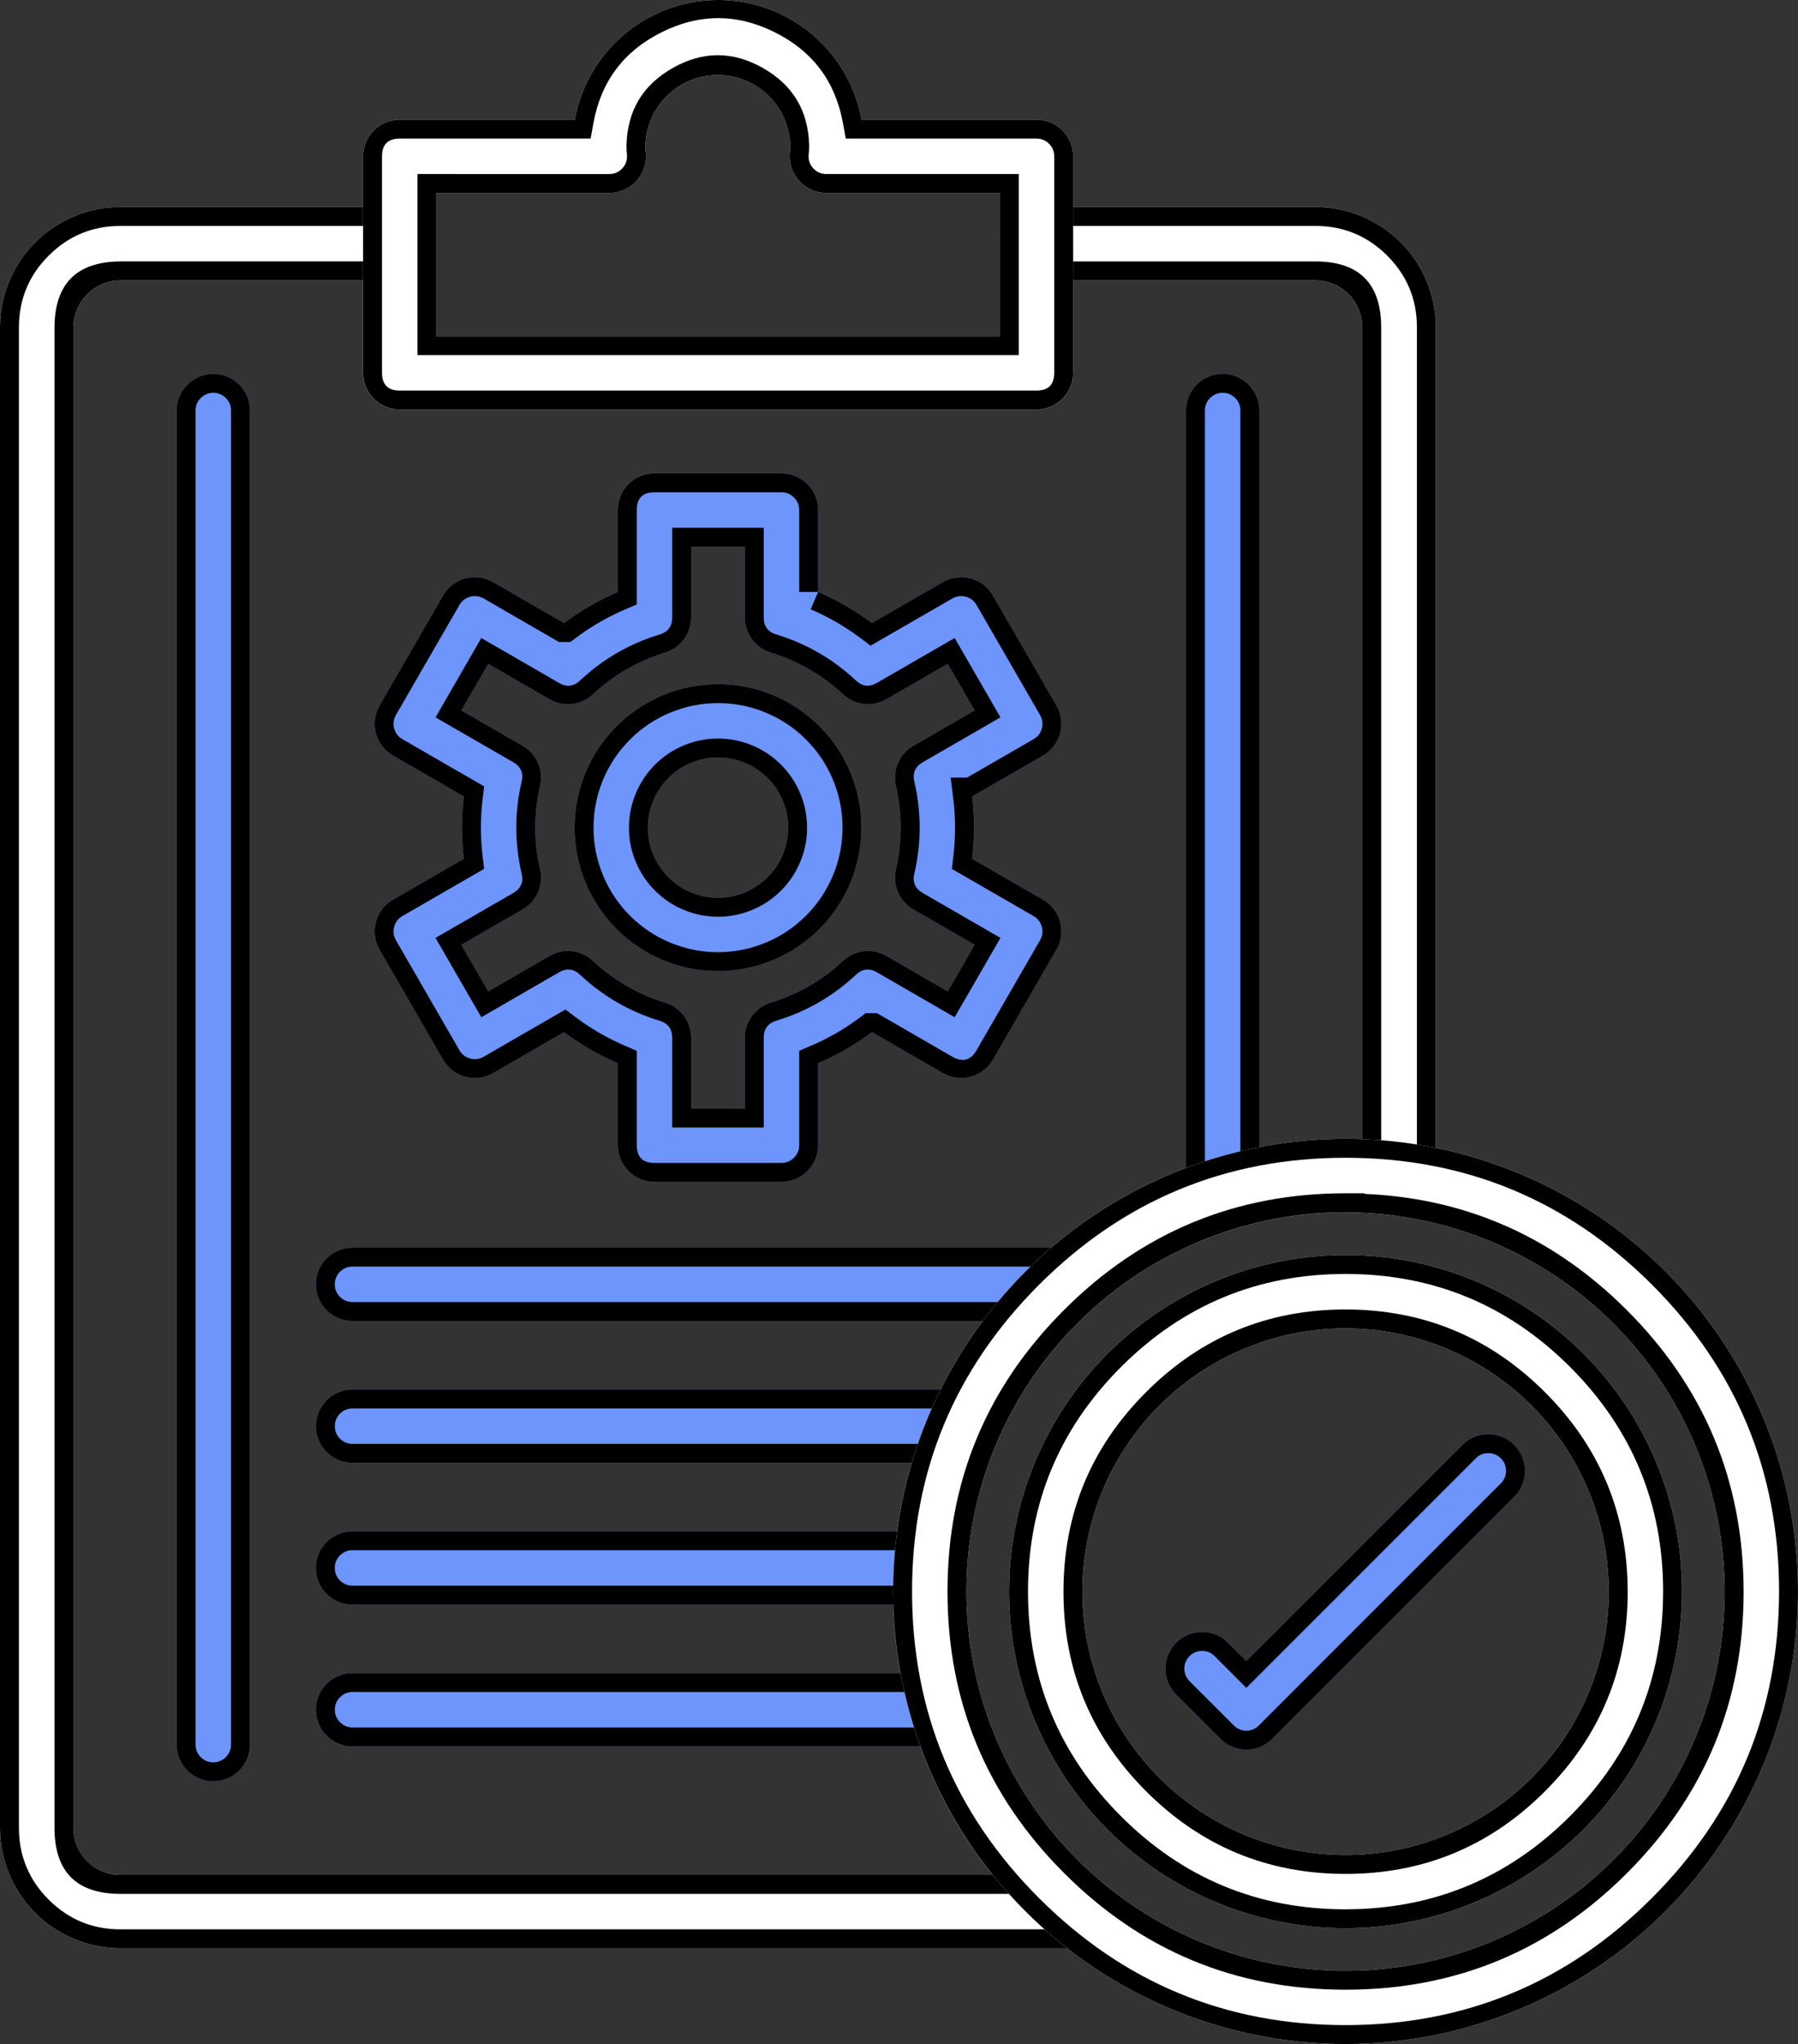 <svg width="95" height="107.961" viewBox="0 0 95 107.961" fill="none" xmlns="http://www.w3.org/2000/svg" xmlns:xlink="http://www.w3.org/1999/xlink">
	<rect x="0" y="0" width="95" height="107.961" fill="#333333" stroke="none"/>
	<desc>
			Created with Pixso.
	</desc>
	<defs/>
	<path id="Vector" d="M57.057 102.902L6.354 102.902C4.67 102.899 3.055 102.229 1.863 101.038C0.672 99.847 0.002 98.232 0 96.548L0 17.287C0.002 15.602 0.672 13.988 1.863 12.797C3.055 11.605 4.67 10.935 6.354 10.934L21.119 10.934C21.633 10.934 22.125 11.138 22.488 11.501C22.852 11.863 23.055 12.356 23.055 12.87L23.055 17.754L52.828 17.754L52.828 12.87C52.828 11.801 53.695 10.934 54.764 10.934L69.512 10.934C71.197 10.935 72.812 11.605 74.004 12.797C75.195 13.987 75.865 15.602 75.865 17.287L75.865 62.279C75.865 62.835 75.627 63.363 75.211 63.73C74.793 64.098 74.24 64.268 73.688 64.199C72.83 64.089 71.965 64.034 71.1 64.034C65.57 64.028 60.283 66.311 56.492 70.339C52.703 74.367 50.746 79.783 51.088 85.304C51.43 90.823 54.039 95.957 58.295 99.487C58.924 100.009 59.156 100.868 58.879 101.635C58.602 102.401 57.873 102.913 57.057 102.913L57.057 102.902ZM6.354 14.807C4.99 14.819 3.889 15.924 3.879 17.288L3.879 96.549C3.881 97.915 4.986 99.024 6.354 99.029L52.441 99.029C48.662 94.32 46.807 88.356 47.246 82.333C47.685 76.311 50.387 70.679 54.807 66.566C59.228 62.454 65.041 60.166 71.078 60.163C71.379 60.163 71.678 60.163 71.977 60.18L71.977 17.289C71.975 15.92 70.865 14.81 69.496 14.808L56.701 14.808L56.701 19.692C56.701 20.205 56.496 20.698 56.133 21.061C55.772 21.425 55.277 21.628 54.764 21.628L21.119 21.628C20.051 21.628 19.184 20.762 19.184 19.692L19.184 14.808L6.354 14.807Z" fill="#FFFFFF" fill-opacity="1" fill-rule="nonzero"/>
	<path id="Vector" d="M23.055 16.754L23.055 12.87C23.055 12.356 22.852 11.863 22.488 11.501C22.125 11.138 21.633 10.934 21.119 10.934L6.354 10.934C4.67 10.935 3.055 11.605 1.863 12.797C0.672 13.988 0.002 15.602 0 17.287L0 96.548C0.002 98.232 0.672 99.847 1.863 101.038C3.055 102.229 4.67 102.899 6.354 102.902L57.057 102.902L57.057 102.913L57.057 102.913C57.422 102.912 57.768 102.811 58.065 102.63C58.434 102.405 58.725 102.06 58.879 101.635C59.156 100.868 58.924 100.009 58.295 99.487C54.039 95.957 51.43 90.823 51.088 85.304C50.746 79.783 52.703 74.367 56.492 70.339C60.283 66.311 65.57 64.028 71.1 64.034C71.965 64.034 72.83 64.089 73.688 64.199C74.24 64.268 74.793 64.098 75.211 63.73C75.627 63.363 75.865 62.835 75.865 62.279L75.865 17.287C75.865 15.602 75.195 13.987 74.004 12.797C72.812 11.605 71.197 10.935 69.512 10.934L54.764 10.934C53.695 10.934 52.828 11.801 52.828 12.87L52.828 17.754L23.055 17.754L23.055 16.754ZM57.223 101.902Q57.443 101.872 57.605 101.758Q57.826 101.604 57.938 101.295Q58.051 100.984 57.978 100.724Q57.908 100.466 57.658 100.258Q54.152 97.352 52.262 93.626Q50.371 89.904 50.09 85.365Q49.809 80.822 51.228 76.894Q52.647 72.967 55.764 69.654Q58.883 66.34 62.717 64.685Q66.551 63.029 71.102 63.034Q72.473 63.035 73.812 63.207Q74.023 63.233 74.211 63.175Q74.393 63.118 74.549 62.98Q74.709 62.839 74.789 62.66Q74.865 62.487 74.865 62.279L74.865 17.288Q74.865 16.18 74.473 15.234Q74.08 14.288 73.297 13.504Q72.51 12.719 71.562 12.326Q70.619 11.935 69.512 11.934L54.764 11.934Q54.57 11.934 54.404 12.002Q54.24 12.07 54.102 12.208Q53.965 12.346 53.897 12.511Q53.828 12.677 53.828 12.87L53.828 18.754L22.055 18.754L22.055 12.87Q22.055 12.676 21.986 12.51Q21.918 12.345 21.781 12.208Q21.645 12.071 21.479 12.003Q21.314 11.934 21.119 11.934L6.355 11.934Q5.246 11.935 4.301 12.327Q3.354 12.72 2.57 13.504Q1.785 14.289 1.393 15.237Q1.002 16.182 1 17.287L1 96.547Q1.002 97.655 1.395 98.602Q1.787 99.548 2.57 100.331Q3.355 101.114 4.301 101.508Q5.246 101.9 6.354 101.902L57.223 101.902ZM3.754 14.695Q2.891 15.563 2.879 17.281L2.879 17.288L2.879 96.549Q2.883 98.283 3.75 99.154Q4.617 100.023 6.35 100.029L54.525 100.029L53.221 98.404Q50.404 94.893 49.16 90.893Q47.916 86.894 48.244 82.406Q48.57 77.914 50.385 74.135Q52.195 70.361 55.488 67.298Q58.783 64.233 62.68 62.7Q66.578 61.165 71.08 61.163Q71.648 61.163 71.92 61.179L72.977 61.239L72.977 17.289Q72.975 15.55 72.103 14.68Q71.234 13.81 69.498 13.808L55.701 13.808L55.701 19.692Q55.701 19.887 55.633 20.053Q55.562 20.218 55.426 20.355Q55.289 20.491 55.125 20.56Q54.959 20.628 54.764 20.628L21.119 20.628Q20.65 20.628 20.416 20.395Q20.184 20.16 20.184 19.692L20.184 13.808L6.354 13.807Q4.623 13.822 3.754 14.695ZM6.354 14.807C4.99 14.819 3.889 15.924 3.879 17.288L3.879 96.549C3.881 97.915 4.986 99.024 6.354 99.029L52.441 99.029C52.178 98.702 51.926 98.369 51.682 98.029C48.416 93.49 46.838 87.936 47.246 82.333C47.685 76.311 50.387 70.679 54.807 66.566C59.203 62.477 64.977 60.192 70.977 60.163C71.012 60.163 71.045 60.163 71.078 60.163C71.379 60.163 71.678 60.163 71.977 60.18L71.977 17.289C71.975 15.92 70.865 14.81 69.496 14.808L56.701 14.808L56.701 15.808L56.701 19.692C56.701 20.205 56.496 20.698 56.133 21.061C55.772 21.425 55.277 21.628 54.764 21.628L21.119 21.628C20.051 21.628 19.184 20.762 19.184 19.692L19.184 14.808L6.354 14.807Z" fill="#000000" fill-opacity="1" fill-rule="evenodd"/>
	<path id="Vector" d="M54.766 21.627L21.119 21.627C20.051 21.627 19.184 20.761 19.184 19.69L19.184 8.257C19.184 7.188 20.051 6.32 21.119 6.32L30.371 6.32C30.805 3.937 32.336 1.896 34.504 0.812C36.672 -0.271 39.223 -0.271 41.389 0.812C43.557 1.896 45.088 3.937 45.522 6.32L54.766 6.32C55.279 6.32 55.772 6.524 56.135 6.887C56.498 7.25 56.701 7.743 56.701 8.257L56.701 19.69C56.701 20.761 55.834 21.627 54.766 21.627L54.766 21.627ZM23.057 17.755L52.828 17.755L52.828 10.192L43.67 10.192C43.121 10.195 42.598 9.966 42.228 9.561C41.859 9.155 41.68 8.613 41.732 8.068C41.746 7.944 41.752 7.826 41.752 7.692C41.719 6.349 40.982 5.121 39.812 4.459C38.643 3.797 37.211 3.797 36.041 4.459C34.871 5.121 34.135 6.349 34.102 7.692C34.102 7.819 34.102 7.935 34.119 8.068L34.121 8.068C34.174 8.613 33.994 9.155 33.625 9.561C33.256 9.966 32.732 10.195 32.184 10.192L23.057 10.192L23.057 17.755Z" fill="#FFFFFF" fill-opacity="1" fill-rule="nonzero"/>
	<path id="Vector" d="M30.371 6.32L21.119 6.32C20.051 6.32 19.184 7.188 19.184 8.257L19.184 19.69C19.184 20.761 20.051 21.627 21.119 21.627L54.766 21.627C55.834 21.627 56.701 20.761 56.701 19.69L56.701 8.257C56.701 7.743 56.498 7.25 56.135 6.887C55.772 6.524 55.279 6.32 54.766 6.32L45.522 6.32C45.088 3.937 43.557 1.896 41.389 0.812C39.223 -0.271 36.672 -0.271 34.504 0.812C32.336 1.896 30.805 3.937 30.371 6.32ZM54.766 20.627L21.119 20.627Q20.652 20.627 20.418 20.394Q20.184 20.159 20.184 19.69L20.184 8.257Q20.184 7.788 20.418 7.554Q20.652 7.32 21.119 7.32L31.207 7.32L31.355 6.499Q31.654 4.855 32.551 3.658Q33.451 2.457 34.951 1.707Q36.449 0.958 37.945 0.958Q39.443 0.958 40.941 1.707Q42.441 2.457 43.342 3.657Q44.238 4.854 44.537 6.499L44.688 7.32L54.766 7.32Q54.961 7.32 55.125 7.389Q55.291 7.457 55.428 7.594Q55.565 7.731 55.633 7.896Q55.701 8.062 55.701 8.257L55.701 19.69Q55.701 20.159 55.469 20.394Q55.234 20.627 54.766 20.627L54.766 20.627ZM22.057 18.755L53.828 18.755L53.828 9.192L43.67 9.192Q43.451 9.194 43.272 9.112Q43.103 9.036 42.967 8.887Q42.828 8.734 42.768 8.556Q42.707 8.374 42.728 8.166Q42.752 7.923 42.752 7.692L42.752 7.681L42.752 7.668Q42.717 6.301 42.105 5.281Q41.494 4.262 40.305 3.589Q39.115 2.915 37.926 2.915Q36.738 2.916 35.549 3.589Q34.363 4.26 33.75 5.276Q33.137 6.298 33.102 7.667L33.102 7.68L33.102 7.692Q33.102 7.996 33.127 8.196Q33.141 8.383 33.088 8.547Q33.027 8.73 32.885 8.888Q32.744 9.041 32.57 9.117Q32.397 9.194 32.19 9.193L22.057 9.192L22.057 18.755ZM34.121 8.446C34.133 8.321 34.133 8.194 34.121 8.068L34.119 8.068C34.102 7.935 34.102 7.819 34.102 7.692C34.103 7.594 34.109 7.495 34.119 7.397C34.131 7.286 34.147 7.177 34.168 7.068C34.377 5.976 35.055 5.017 36.041 4.459C37.211 3.797 38.643 3.797 39.812 4.459C40.982 5.121 41.719 6.349 41.752 7.692C41.752 7.826 41.746 7.944 41.732 8.068C41.68 8.613 41.859 9.155 42.228 9.561C42.598 9.966 43.121 10.195 43.67 10.192L52.828 10.192L52.828 17.755L23.057 17.755L23.057 17.748L23.057 11.192L23.057 10.192L32.184 10.192C32.732 10.195 33.256 9.966 33.625 9.561C33.76 9.413 33.869 9.246 33.951 9.068C34.041 8.872 34.1 8.662 34.121 8.446Z" fill="#000000" fill-opacity="1" fill-rule="evenodd"/>
	<path id="Vector" d="M11.27 94.082C10.201 94.082 9.334 93.215 9.334 92.145L9.334 21.685C9.334 20.614 10.201 19.748 11.27 19.748C12.34 19.748 13.207 20.614 13.207 21.685L13.207 92.145C13.207 92.659 13.002 93.151 12.641 93.516C12.277 93.878 11.783 94.082 11.27 94.082Z" fill="#6D95FC" fill-opacity="1" fill-rule="nonzero"/>
	<path id="Vector" d="M9.334 92.145C9.334 93.215 10.201 94.082 11.27 94.082C11.783 94.082 12.277 93.878 12.641 93.516C13.002 93.151 13.207 92.659 13.207 92.145L13.207 21.685C13.207 20.614 12.34 19.748 11.27 19.748C10.201 19.748 9.334 20.614 9.334 21.685L9.334 92.145ZM10.402 92.505Q10.334 92.34 10.334 92.145L10.334 21.685Q10.334 21.489 10.402 21.323Q10.471 21.158 10.607 21.023Q10.744 20.886 10.91 20.817Q11.076 20.748 11.27 20.748Q11.465 20.748 11.631 20.817Q11.797 20.886 11.934 21.023Q12.068 21.158 12.139 21.323Q12.207 21.489 12.207 21.685L12.207 92.145Q12.207 92.238 12.19 92.327Q12.172 92.417 12.135 92.504Q12.102 92.585 12.055 92.657Q12.002 92.738 11.932 92.809Q11.873 92.868 11.807 92.915Q11.723 92.972 11.629 93.011Q11.543 93.047 11.451 93.064Q11.363 93.082 11.27 93.082Q11.076 93.082 10.912 93.014Q10.746 92.945 10.607 92.808Q10.471 92.671 10.402 92.505Z" fill="#000000" fill-opacity="1" fill-rule="evenodd"/>
	<path id="Vector" d="M64.6 65.01C63.531 65.01 62.664 64.143 62.664 63.073L62.664 21.683C62.664 20.613 63.531 19.746 64.6 19.746C65.67 19.746 66.537 20.613 66.537 21.683L66.537 63.073C66.537 63.587 66.332 64.079 65.971 64.442C65.607 64.806 65.113 65.01 64.6 65.01Z" fill="#6D95FC" fill-opacity="1" fill-rule="nonzero"/>
	<path id="Vector" d="M64.6 65.01C63.531 65.01 62.664 64.143 62.664 63.073L62.664 21.683C62.664 20.613 63.531 19.746 64.6 19.746C65.67 19.746 66.537 20.613 66.537 21.683L66.537 63.073C66.537 63.587 66.332 64.079 65.971 64.442C65.607 64.806 65.113 65.01 64.6 65.01ZM63.732 63.433Q63.664 63.267 63.664 63.073L63.664 21.683Q63.664 21.489 63.732 21.323Q63.801 21.158 63.938 21.02Q64.076 20.883 64.242 20.814Q64.406 20.746 64.6 20.746Q64.795 20.746 64.959 20.814Q65.125 20.883 65.262 21.02Q65.4 21.158 65.469 21.323Q65.537 21.489 65.537 21.683L65.537 63.073Q65.537 63.166 65.519 63.255Q65.502 63.345 65.465 63.432Q65.43 63.52 65.377 63.596Q65.328 63.671 65.264 63.735Q65.197 63.801 65.123 63.851Q65.047 63.902 64.959 63.938Q64.873 63.975 64.781 63.992Q64.693 64.01 64.6 64.01Q64.406 64.01 64.242 63.941Q64.076 63.873 63.938 63.735Q63.801 63.598 63.732 63.433Z" fill="#000000" fill-opacity="1" fill-rule="evenodd"/>
	<path id="Vector" d="M56.293 69.77L18.625 69.77C17.557 69.77 16.689 68.904 16.689 67.834C16.689 66.765 17.557 65.897 18.625 65.897L56.293 65.897C57.361 65.897 58.228 66.765 58.228 67.834C58.228 68.904 57.361 69.77 56.293 69.77Z" fill="#6D95FC" fill-opacity="1" fill-rule="nonzero"/>
	<path id="Vector" d="M18.625 69.77L56.293 69.77C57.361 69.77 58.228 68.904 58.228 67.834C58.228 66.765 57.361 65.897 56.293 65.897L18.625 65.897C17.557 65.897 16.689 66.765 16.689 67.834C16.689 68.904 17.557 69.77 18.625 69.77ZM56.293 68.77L18.625 68.77Q18.432 68.77 18.266 68.701Q18.1 68.633 17.963 68.496Q17.826 68.359 17.758 68.195Q17.689 68.029 17.689 67.834Q17.689 67.641 17.758 67.475Q17.826 67.31 17.963 67.172Q18.102 67.034 18.268 66.966Q18.432 66.897 18.625 66.897L56.293 66.897Q56.486 66.897 56.65 66.966Q56.816 67.034 56.955 67.172Q57.092 67.31 57.16 67.475Q57.228 67.641 57.228 67.834Q57.228 68.028 57.16 68.195Q57.09 68.359 56.955 68.496Q56.818 68.633 56.652 68.701Q56.486 68.77 56.293 68.77Z" fill="#000000" fill-opacity="1" fill-rule="evenodd"/>
	<path id="Vector" d="M50.938 77.262L18.627 77.262C17.559 77.262 16.691 76.394 16.691 75.325C16.691 74.255 17.559 73.389 18.627 73.389L50.938 73.389C52.008 73.389 52.875 74.255 52.875 75.325C52.875 76.394 52.008 77.262 50.938 77.262Z" fill="#6D95FC" fill-opacity="1" fill-rule="nonzero"/>
	<path id="Vector" d="M18.627 77.262L50.938 77.262C52.008 77.262 52.875 76.394 52.875 75.325C52.875 74.255 52.008 73.389 50.938 73.389L18.627 73.389C17.559 73.389 16.691 74.255 16.691 75.325C16.691 76.394 17.559 77.262 18.627 77.262ZM50.938 76.262L18.627 76.262Q18.434 76.262 18.27 76.193Q18.104 76.125 17.965 75.987Q17.828 75.85 17.76 75.685Q17.691 75.519 17.691 75.325Q17.691 75.13 17.76 74.964Q17.828 74.799 17.965 74.663Q18.102 74.526 18.268 74.458Q18.434 74.389 18.627 74.389L50.938 74.389Q51.133 74.389 51.299 74.458Q51.465 74.526 51.602 74.663Q51.736 74.799 51.807 74.964Q51.875 75.13 51.875 75.325Q51.875 75.519 51.807 75.685Q51.738 75.85 51.6 75.987Q51.463 76.125 51.297 76.193Q51.133 76.262 50.938 76.262Z" fill="#000000" fill-opacity="1" fill-rule="evenodd"/>
	<path id="Vector" d="M49.164 84.751L18.625 84.751C17.557 84.751 16.689 83.884 16.689 82.814C16.689 81.745 17.557 80.878 18.625 80.878L49.164 80.878C50.232 80.878 51.1 81.745 51.1 82.814C51.1 83.884 50.232 84.751 49.164 84.751Z" fill="#6D95FC" fill-opacity="1" fill-rule="nonzero"/>
	<path id="Vector" d="M18.625 84.751L49.164 84.751C50.232 84.751 51.1 83.884 51.1 82.814C51.1 81.745 50.232 80.878 49.164 80.878L18.625 80.878C17.557 80.878 16.689 81.745 16.689 82.814C16.689 83.884 17.557 84.751 18.625 84.751ZM49.164 83.751L18.625 83.751Q18.432 83.751 18.268 83.683Q18.102 83.614 17.963 83.477Q17.826 83.339 17.758 83.174Q17.689 83.008 17.689 82.814Q17.689 82.621 17.758 82.455Q17.826 82.29 17.963 82.152Q18.102 82.015 18.268 81.946Q18.432 81.878 18.625 81.878L49.164 81.878Q49.357 81.878 49.523 81.946Q49.69 82.015 49.826 82.152Q49.963 82.29 50.031 82.455Q50.1 82.621 50.1 82.814Q50.1 83.008 50.031 83.174Q49.963 83.339 49.826 83.477Q49.69 83.614 49.523 83.683Q49.357 83.751 49.164 83.751Z" fill="#000000" fill-opacity="1" fill-rule="evenodd"/>
	<path id="Vector" d="M50.029 92.239L18.627 92.239C17.559 92.239 16.691 91.372 16.691 90.303C16.691 89.233 17.559 88.366 18.627 88.366L50.029 88.366C51.1 88.366 51.965 89.233 51.965 90.303C51.965 91.372 51.1 92.239 50.029 92.239Z" fill="#6D95FC" fill-opacity="1" fill-rule="nonzero"/>
	<path id="Vector" d="M18.627 92.239L50.029 92.239C51.1 92.239 51.965 91.372 51.965 90.303C51.965 89.233 51.1 88.366 50.029 88.366L18.627 88.366C17.559 88.366 16.691 89.233 16.691 90.303C16.691 91.372 17.559 92.239 18.627 92.239ZM50.029 91.239L18.627 91.239Q18.434 91.239 18.27 91.171Q18.104 91.103 17.965 90.965Q17.828 90.827 17.76 90.662Q17.691 90.496 17.691 90.303Q17.691 90.109 17.76 89.943Q17.828 89.778 17.965 89.641Q18.104 89.503 18.27 89.435Q18.434 89.366 18.627 89.366L50.029 89.366Q50.225 89.366 50.391 89.436Q50.555 89.504 50.691 89.641Q50.828 89.777 50.897 89.942Q50.965 90.108 50.965 90.303Q50.965 90.497 50.897 90.663Q50.828 90.828 50.691 90.965Q50.555 91.102 50.391 91.17Q50.225 91.239 50.029 91.239Z" fill="#000000" fill-opacity="1" fill-rule="evenodd"/>
	<path id="Vector" d="M71.096 107.961C64.756 107.961 58.674 105.442 54.191 100.959C49.707 96.476 47.19 90.395 47.19 84.055C47.19 77.715 49.709 71.634 54.191 67.151C58.676 62.669 64.756 60.15 71.096 60.15C77.438 60.151 83.516 62.67 88 67.153C92.482 71.638 95 77.719 95 84.059C94.992 90.395 92.471 96.473 87.99 100.953C83.508 105.435 77.432 107.955 71.096 107.961ZM71.096 64.025C65.781 64.025 60.688 66.137 56.93 69.893C53.172 73.649 51.062 78.745 51.062 84.058C51.062 89.371 53.172 94.466 56.93 98.224C60.688 101.979 65.781 104.091 71.096 104.091C76.408 104.091 81.504 101.979 85.26 98.224C89.016 94.466 91.127 89.371 91.127 84.058C91.119 78.748 89.006 73.658 85.25 69.905C81.496 66.151 76.404 64.04 71.096 64.035L71.096 64.025Z" fill="#FFFFFF" fill-opacity="1" fill-rule="nonzero"/>
	<path id="Vector" d="M71.096 107.961C64.756 107.961 58.674 105.442 54.191 100.959C49.707 96.476 47.19 90.395 47.19 84.055C47.19 77.715 49.709 71.634 54.191 67.151C58.676 62.669 64.756 60.15 71.096 60.15C77.438 60.151 83.516 62.67 88 67.153C92.482 71.638 95 77.719 95 84.059C94.992 90.395 92.471 96.473 87.99 100.953C83.508 105.435 77.432 107.955 71.096 107.961ZM62.309 105.286Q58.256 103.609 54.898 100.252Q51.545 96.898 49.867 92.852Q48.19 88.801 48.19 84.055Q48.19 79.311 49.867 75.261Q51.545 71.213 54.898 67.859Q58.254 64.504 62.305 62.827Q66.353 61.15 71.096 61.15Q75.838 61.151 79.887 62.827Q83.938 64.505 87.293 67.86Q90.644 71.213 92.32 75.26Q94 79.311 94 84.059Q93.994 88.802 92.314 92.85Q90.635 96.894 87.283 100.246Q83.928 103.602 79.877 105.28Q75.832 106.957 71.094 106.961Q66.353 106.961 62.309 105.286ZM63.027 64.564Q59.305 66.103 56.223 69.186L56.223 69.186Q53.143 72.265 51.603 75.982Q50.062 79.701 50.062 84.058Q50.062 88.415 51.603 92.134Q53.143 95.851 56.223 98.931Q59.305 102.013 63.027 103.553Q66.742 105.091 71.096 105.091Q75.449 105.091 79.168 103.551Q82.887 102.011 85.967 98.931Q89.049 95.848 90.59 92.127Q92.127 88.411 92.127 84.058Q92.121 79.703 90.578 75.987Q89.035 72.273 85.957 69.197Q82.879 66.12 79.162 64.579Q75.877 63.218 72.096 63.057L72.096 63.025L71.096 63.025Q66.742 63.025 63.027 64.564ZM70.096 64.051C70.428 64.034 70.76 64.025 71.096 64.025L71.096 64.035C76.404 64.04 81.496 66.151 85.25 69.905C89.006 73.658 91.119 78.748 91.127 84.058C91.127 89.371 89.016 94.466 85.26 98.224C81.504 101.979 76.408 104.091 71.096 104.091C65.781 104.091 60.688 101.979 56.93 98.224C53.172 94.466 51.062 89.371 51.062 84.058C51.062 78.745 53.172 73.649 56.93 69.893C60.451 66.373 65.147 64.298 70.096 64.051Z" fill="#000000" fill-opacity="1" fill-rule="evenodd"/>
	<path id="Vector" d="M65.856 92.414C65.342 92.413 64.852 92.209 64.488 91.846L62.143 89.503L62.143 89.502C61.779 89.139 61.576 88.647 61.576 88.133C61.576 87.619 61.779 87.126 62.145 86.764C62.9 86.008 64.127 86.008 64.883 86.764L65.852 87.732L77.303 76.283C78.062 75.561 79.264 75.575 80.006 76.318C80.748 77.061 80.764 78.261 80.041 79.022L67.211 91.85C66.852 92.209 66.365 92.411 65.856 92.414Z" fill="#6D95FC" fill-opacity="1" fill-rule="nonzero"/>
	<path id="Vector" d="M65.848 87.728L64.883 86.764C64.127 86.008 62.9 86.008 62.145 86.764C61.779 87.126 61.576 87.619 61.576 88.133C61.576 88.647 61.779 89.139 62.143 89.502L62.143 89.503L64.488 91.846C64.852 92.209 65.342 92.413 65.856 92.414C66.365 92.411 66.852 92.209 67.211 91.85L80.041 79.022C80.764 78.261 80.748 77.061 80.006 76.318C79.264 75.575 78.062 75.561 77.303 76.283L65.856 87.728L65.852 87.732L65.848 87.728ZM78 77.001L65.852 89.147L64.176 87.471Q64.039 87.335 63.875 87.266Q63.709 87.196 63.514 87.196Q63.32 87.196 63.154 87.265Q62.988 87.334 62.85 87.472Q62.785 87.537 62.734 87.612Q62.684 87.689 62.647 87.774Q62.611 87.859 62.594 87.948Q62.576 88.039 62.576 88.133Q62.576 88.23 62.596 88.322Q62.613 88.409 62.647 88.492Q62.684 88.579 62.734 88.655Q62.785 88.731 62.85 88.795L62.85 88.795L65.195 91.138L65.197 91.14Q65.262 91.205 65.338 91.255Q65.414 91.307 65.5 91.343Q65.639 91.4 65.781 91.411Q65.814 91.414 65.85 91.414Q65.945 91.414 66.039 91.394Q66.123 91.376 66.205 91.342Q66.307 91.301 66.393 91.238Q66.451 91.195 66.504 91.143L79.322 78.324Q79.447 78.19 79.51 78.032Q79.576 77.867 79.572 77.676Q79.57 77.483 79.502 77.32Q79.434 77.159 79.299 77.025Q79.164 76.892 79.004 76.822Q78.84 76.754 78.648 76.751Q78.457 76.749 78.291 76.814Q78.133 76.876 78 77.001Z" fill="#000000" fill-opacity="1" fill-rule="evenodd"/>
	<path id="Vector" d="M71.096 101.844C66.379 101.844 61.857 99.972 58.523 96.636C55.19 93.302 53.316 88.78 53.316 84.064C53.316 79.35 55.19 74.827 58.523 71.493C61.859 68.158 66.381 66.286 71.098 66.286C75.812 66.287 80.334 68.16 83.668 71.495C87.002 74.83 88.875 79.353 88.873 84.067C88.867 88.78 86.992 93.3 83.66 96.632C80.326 99.965 75.809 101.839 71.096 101.844L71.096 101.844ZM71.096 70.162C67.408 70.162 63.869 71.627 61.262 74.235C58.654 76.842 57.19 80.38 57.19 84.067C57.19 87.756 58.654 91.293 61.262 93.901C63.869 96.508 67.408 97.974 71.096 97.974C74.783 97.974 78.32 96.508 80.928 93.901C83.535 91.293 85.002 87.756 85.002 84.067C84.996 80.381 83.531 76.846 80.924 74.239C78.316 71.632 74.781 70.166 71.096 70.162Z" fill="#FFFFFF" fill-opacity="1" fill-rule="nonzero"/>
	<path id="Vector" d="M71.096 101.844C75.809 101.838 80.326 99.964 83.66 96.632C86.992 93.3 88.867 88.78 88.873 84.067C88.875 79.353 87.002 74.83 83.668 71.495C80.334 68.16 75.812 66.287 71.098 66.286C66.381 66.286 61.859 68.158 58.523 71.493C55.19 74.827 53.316 79.35 53.316 84.064C53.316 88.78 55.19 93.302 58.523 96.636C61.857 99.972 66.379 101.844 71.096 101.844L71.096 101.844L71.096 101.239L71.096 101.844ZM71.096 100.844Q74.568 100.84 77.533 99.609Q80.498 98.38 82.953 95.925Q85.41 93.468 86.641 90.503Q87.869 87.539 87.873 84.067Q87.875 80.595 86.648 77.631Q85.42 74.662 82.961 72.202Q80.504 69.745 77.537 68.516Q74.572 67.287 71.098 67.286Q67.621 67.286 64.652 68.516Q61.688 69.744 59.23 72.2Q56.772 74.659 55.543 77.627Q54.316 80.592 54.316 84.064Q54.316 87.543 55.547 90.513Q56.775 93.475 59.23 95.929L59.23 95.929Q61.685 98.384 64.648 99.613Q67.615 100.844 71.094 100.844L71.096 100.844ZM65.373 70.253Q62.738 71.345 60.555 73.528L60.555 73.528Q58.373 75.71 57.281 78.343Q56.19 80.98 56.19 84.067Q56.19 87.152 57.279 89.785Q58.371 92.423 60.555 94.608Q62.738 96.792 65.377 97.884Q68.01 98.974 71.096 98.974Q74.182 98.974 76.818 97.882Q79.453 96.791 81.635 94.608Q83.818 92.425 84.91 89.788Q86.002 87.154 86.002 84.067Q85.998 80.975 84.9 78.336Q83.809 75.709 81.631 73.532Q79.453 71.355 76.824 70.262Q74.188 69.165 71.096 69.162Q68.008 69.162 65.373 70.253ZM71.096 70.162C67.408 70.162 63.869 71.627 61.262 74.235C58.654 76.842 57.19 80.38 57.19 84.067C57.19 87.756 58.654 91.293 61.262 93.901C63.869 96.508 67.408 97.974 71.096 97.974C74.783 97.974 78.32 96.508 80.928 93.901C83.535 91.293 85.002 87.756 85.002 84.067C84.996 80.381 83.531 76.846 80.924 74.239C78.316 71.632 74.781 70.166 71.096 70.162Z" fill="#000000" fill-opacity="1" fill-rule="evenodd"/>
	<path id="Vector" d="M41.289 62.423L34.58 62.423C33.512 62.423 32.645 61.556 32.645 60.486L32.645 56.16C31.635 55.727 30.682 55.176 29.803 54.517L26.057 56.681L26.055 56.681C25.611 56.938 25.082 57.008 24.586 56.874C24.09 56.741 23.666 56.416 23.41 55.972L20.055 50.162C19.797 49.717 19.729 49.188 19.861 48.692C19.994 48.196 20.318 47.773 20.764 47.517L24.508 45.355C24.377 44.265 24.377 43.161 24.508 42.07L20.764 39.909C20.318 39.652 19.994 39.23 19.861 38.733C19.729 38.237 19.797 37.708 20.055 37.263L23.41 31.453C23.666 31.009 24.09 30.685 24.586 30.551C25.082 30.418 25.611 30.488 26.055 30.745L29.801 32.908L29.803 32.908C30.68 32.249 31.635 31.697 32.645 31.265L32.645 26.938C32.645 25.867 33.512 25.001 34.58 25.001L41.291 25.001L41.289 25.001C41.803 25.001 42.295 25.205 42.658 25.568C43.022 25.931 43.227 26.424 43.227 26.938L43.227 31.264L43.227 31.263C44.238 31.693 45.191 32.246 46.07 32.906L49.818 30.744C50.262 30.488 50.791 30.418 51.287 30.551C51.783 30.684 52.207 31.009 52.463 31.453L55.818 37.263C56.074 37.708 56.145 38.237 56.012 38.733C55.879 39.23 55.553 39.652 55.109 39.909L51.363 42.07L51.361 42.07C51.43 42.614 51.461 43.163 51.461 43.712C51.461 44.261 51.43 44.81 51.363 45.355L55.109 47.517C55.553 47.773 55.879 48.195 56.012 48.692C56.145 49.188 56.074 49.717 55.818 50.162L52.463 55.972C51.928 56.897 50.744 57.213 49.818 56.678L46.07 54.515L46.07 54.515C45.193 55.177 44.238 55.728 43.227 56.16L43.227 60.486C43.227 60.999 43.022 61.491 42.658 61.855C42.295 62.219 41.803 62.423 41.289 62.423ZM36.516 58.55L39.353 58.55L39.353 54.808C39.353 53.953 39.914 53.199 40.73 52.953C42.152 52.522 43.457 51.769 44.541 50.753C45.162 50.169 46.094 50.06 46.832 50.486L50.076 52.36L51.494 49.903L48.254 48.032C47.514 47.605 47.143 46.745 47.336 45.914C47.672 44.465 47.672 42.958 47.336 41.509C47.143 40.679 47.516 39.82 48.254 39.393L51.494 37.523L50.076 35.065L46.832 36.935C46.094 37.363 45.164 37.256 44.541 36.672C43.455 35.656 42.152 34.902 40.73 34.47C39.914 34.224 39.353 33.47 39.353 32.615L39.353 28.874L36.518 28.874L36.518 32.616L36.518 32.615C36.518 33.47 35.959 34.223 35.141 34.47C33.721 34.902 32.416 35.656 31.332 36.672C30.711 37.257 29.779 37.365 29.041 36.938L25.797 35.065L24.379 37.523L27.619 39.393C28.357 39.82 28.73 40.679 28.537 41.509C28.197 42.958 28.197 44.466 28.537 45.914C28.73 46.745 28.357 47.605 27.619 48.032L24.379 49.903L25.797 52.36L29.041 50.486C29.779 50.06 30.711 50.169 31.332 50.753C32.416 51.769 33.721 52.523 35.141 52.956C35.959 53.203 36.518 53.956 36.518 54.81L36.516 58.55Z" fill="#6D95FC" fill-opacity="1" fill-rule="nonzero"/>
	<path id="Vector" d="M43.227 31.263L43.227 26.938C43.227 26.424 43.022 25.931 42.658 25.568C42.297 25.205 41.803 25.001 41.291 25.001L34.58 25.001C33.512 25.001 32.645 25.867 32.645 26.938L32.645 31.265C31.635 31.697 30.68 32.249 29.803 32.908L29.801 32.908L26.055 30.745C25.611 30.488 25.082 30.418 24.586 30.551C24.09 30.685 23.666 31.009 23.41 31.453L20.055 37.263C19.797 37.708 19.729 38.237 19.861 38.733C19.994 39.23 20.318 39.652 20.764 39.909L24.508 42.07C24.377 43.161 24.377 44.265 24.508 45.355L20.764 47.517C20.318 47.773 19.994 48.196 19.861 48.692C19.729 49.188 19.797 49.717 20.055 50.162L23.41 55.972C23.666 56.416 24.09 56.741 24.586 56.874C25.082 57.008 25.611 56.938 26.055 56.681L26.057 56.681L29.803 54.517C30.682 55.176 31.635 55.727 32.645 56.16L32.645 60.486C32.645 61.556 33.512 62.423 34.58 62.423L41.289 62.423C41.803 62.423 42.295 62.219 42.658 61.855C43.022 61.491 43.227 60.999 43.227 60.486L43.227 56.16C44.238 55.728 45.193 55.177 46.07 54.515L46.07 54.515L49.818 56.678C50.744 57.213 51.928 56.897 52.463 55.972L55.818 50.162C56.074 49.717 56.145 49.188 56.012 48.692C55.879 48.195 55.553 47.773 55.109 47.517L51.363 45.355C51.43 44.81 51.461 44.261 51.461 43.712C51.461 43.498 51.457 43.284 51.447 43.07C51.432 42.735 51.402 42.402 51.361 42.07L51.363 42.07L51.363 42.07L55.109 39.909C55.553 39.652 55.879 39.23 56.012 38.733C56.145 38.237 56.074 37.708 55.818 37.263L52.463 31.453C52.207 31.009 51.783 30.684 51.287 30.551C50.791 30.418 50.262 30.488 49.818 30.744L46.07 32.906C45.191 32.247 44.238 31.694 43.228 31.264L43.227 31.263ZM43.227 31.264L42.227 31.264L42.227 26.938Q42.227 26.743 42.156 26.577Q42.088 26.412 41.951 26.275Q41.815 26.139 41.65 26.07Q41.484 26.001 41.291 26.001L41.289 26.001L34.58 26.001Q34.111 26.001 33.879 26.235Q33.645 26.469 33.645 26.938L33.645 31.925L33.037 32.185Q32.244 32.524 31.51 32.964Q30.938 33.306 30.404 33.708L30.137 33.908L29.533 33.908L25.555 31.61Q25.387 31.513 25.209 31.49Q25.031 31.467 24.844 31.517Q24.658 31.566 24.518 31.675Q24.373 31.784 24.275 31.953L20.92 37.763Q20.822 37.934 20.799 38.114Q20.777 38.29 20.826 38.475Q20.877 38.661 20.986 38.803Q21.096 38.945 21.264 39.043L25.58 41.534L25.502 42.19Q25.408 42.953 25.408 43.715Q25.408 44.475 25.502 45.234L25.58 45.891L21.264 48.382Q21.094 48.48 20.984 48.624Q20.877 48.766 20.826 48.951Q20.777 49.137 20.799 49.312Q20.822 49.492 20.92 49.662L24.275 55.472Q24.373 55.641 24.518 55.751Q24.658 55.858 24.844 55.908Q25.031 55.958 25.207 55.935Q25.387 55.912 25.555 55.815L25.787 55.681L25.787 55.681L29.875 53.32L30.402 53.717Q31.014 54.175 31.668 54.555Q32.33 54.938 33.039 55.241L33.645 55.501L33.645 60.486Q33.645 60.954 33.879 61.188Q34.111 61.423 34.58 61.423L41.289 61.423Q41.486 61.423 41.652 61.352Q41.816 61.284 41.951 61.149Q42.092 61.009 42.16 60.84Q42.227 60.676 42.227 60.486L42.227 55.499L42.834 55.24Q43.617 54.906 44.344 54.474Q44.924 54.126 45.469 53.716L45.734 53.515L46.34 53.515L50.318 55.812Q50.725 56.047 51.045 55.961Q51.363 55.875 51.598 55.472L54.951 49.663Q55.051 49.491 55.072 49.31Q55.096 49.136 55.045 48.951Q54.996 48.765 54.887 48.622Q54.777 48.48 54.609 48.383L50.293 45.892L50.371 45.237Q50.463 44.471 50.461 43.71Q50.463 42.944 50.369 42.193L50.23 41.07L51.096 41.07L54.609 39.043Q54.779 38.945 54.889 38.802Q54.996 38.66 55.045 38.474Q55.096 38.289 55.072 38.112Q55.051 37.933 54.951 37.763L51.598 31.954Q51.5 31.784 51.355 31.675Q51.215 31.566 51.027 31.517Q50.844 31.467 50.668 31.489Q50.488 31.513 50.316 31.611L45.998 34.102L45.469 33.705Q44.732 33.151 43.932 32.714Q43.397 32.422 42.834 32.183L43.227 31.264ZM35.516 59.55L40.353 59.55L40.353 54.808Q40.353 54.459 40.52 54.235Q40.685 54.011 41.02 53.91Q42.219 53.547 43.275 52.935Q44.32 52.33 45.225 51.482Q45.478 51.244 45.756 51.212Q46.033 51.18 46.332 51.352L50.441 53.727L52.861 49.537L48.754 47.166Q48.453 46.992 48.342 46.736Q48.23 46.48 48.31 46.143Q48.596 44.908 48.592 43.675Q48.588 42.478 48.31 41.283Q48.232 40.944 48.342 40.688Q48.453 40.433 48.754 40.259L52.861 37.889L50.441 33.699L46.332 36.069Q46.031 36.244 45.754 36.212Q45.478 36.18 45.225 35.942Q44.307 35.084 43.248 34.474Q42.205 33.873 41.023 33.513Q40.685 33.411 40.518 33.185Q40.353 32.961 40.353 32.615L40.353 27.874L35.518 27.874L35.518 32.616Q35.518 32.964 35.35 33.188Q35.184 33.412 34.852 33.513Q33.66 33.876 32.609 34.482Q31.559 35.091 30.648 35.942Q30.395 36.182 30.115 36.214Q29.84 36.245 29.539 36.072L25.432 33.699L23.012 37.889L27.119 40.259Q27.42 40.433 27.531 40.688Q27.641 40.944 27.562 41.282Q27.279 42.496 27.279 43.71Q27.279 44.926 27.562 46.142Q27.643 46.48 27.531 46.736Q27.42 46.992 27.119 47.167L23.012 49.537L25.432 53.727L29.541 51.352Q29.84 51.18 30.117 51.212Q30.395 51.244 30.646 51.481Q31.57 52.346 32.637 52.958Q33.676 53.555 34.85 53.912Q35.184 54.014 35.352 54.238Q35.518 54.463 35.518 54.81L35.516 59.55ZM36.518 32.616C36.516 33.47 35.959 34.223 35.141 34.47C33.721 34.902 32.416 35.656 31.332 36.672C30.711 37.257 29.779 37.365 29.041 36.938L25.797 35.065L25.297 35.932L24.879 36.656L24.379 37.523L24.381 37.524L27.619 39.393C28.357 39.82 28.73 40.679 28.537 41.509C28.197 42.958 28.197 44.466 28.537 45.914C28.73 46.745 28.357 47.605 27.619 48.032L25.244 49.403L24.379 49.903L24.879 50.77L25.297 51.494L25.797 52.36L29.041 50.486C29.779 50.06 30.711 50.169 31.332 50.753C32.416 51.769 33.721 52.523 35.141 52.956C35.959 53.203 36.518 53.956 36.518 54.81L36.516 57.55L36.516 58.55L38.353 58.55L39.353 58.55L39.353 54.808C39.353 53.953 39.914 53.199 40.73 52.953C42.152 52.522 43.457 51.769 44.541 50.753C45.162 50.169 46.094 50.06 46.832 50.486L49.211 51.86L50.076 52.36L50.576 51.494L50.994 50.77L51.494 49.903L50.629 49.403L48.254 48.032C47.514 47.605 47.143 46.745 47.336 45.914C47.672 44.465 47.672 42.958 47.336 41.509C47.143 40.679 47.516 39.82 48.254 39.393L50.629 38.023L51.494 37.523L50.994 36.656L50.076 35.065L46.832 36.935C46.094 37.363 45.164 37.256 44.541 36.672C43.455 35.656 42.152 34.902 40.73 34.47C39.914 34.224 39.353 33.47 39.353 32.615L39.353 28.874L38.353 28.874L37.518 28.874L36.518 28.874L36.518 32.616Z" fill="#000000" fill-opacity="1" fill-rule="evenodd"/>
	<path id="Vector" d="M37.935 51.292C35.926 51.292 33.998 50.492 32.578 49.07C31.156 47.649 30.359 45.722 30.359 43.712C30.359 41.702 31.158 39.774 32.58 38.353C34.002 36.933 35.928 36.135 37.938 36.135C39.947 36.135 41.875 36.934 43.297 38.355C44.719 39.776 45.516 41.704 45.516 43.714C45.514 45.724 44.715 47.65 43.293 49.07C41.873 50.492 39.945 51.291 37.935 51.292ZM37.935 40.008C36.953 40.009 36.01 40.399 35.316 41.095C34.621 41.789 34.23 42.732 34.232 43.715C34.232 44.697 34.623 45.64 35.318 46.335C36.014 47.029 36.957 47.42 37.938 47.419C38.922 47.419 39.863 47.028 40.559 46.333C41.254 45.639 41.643 44.695 41.643 43.714C41.643 42.73 41.252 41.788 40.557 41.093C39.861 40.398 38.918 40.008 37.935 40.008Z" fill="#6D95FC" fill-opacity="1" fill-rule="nonzero"/>
	<path id="Vector" d="M37.935 51.292C35.926 51.292 33.998 50.492 32.578 49.07C31.156 47.649 30.359 45.722 30.359 43.712C30.359 41.702 31.158 39.774 32.58 38.353C34.002 36.933 35.928 36.135 37.938 36.135C39.947 36.135 41.875 36.934 43.297 38.355C44.719 39.776 45.516 41.704 45.516 43.714C45.514 45.724 44.715 47.65 43.293 49.07C41.873 50.492 39.945 51.291 37.935 51.292ZM34.279 49.182Q33.746 48.825 33.285 48.364L33.285 48.363Q32.822 47.901 32.467 47.368Q32.109 46.835 31.859 46.23Q31.609 45.626 31.484 44.998Q31.359 44.367 31.359 43.712Q31.359 43.056 31.486 42.424Q31.611 41.797 31.859 41.194Q32.111 40.587 32.471 40.051Q32.826 39.522 33.287 39.062Q33.752 38.596 34.289 38.237Q34.82 37.884 35.42 37.636Q36.023 37.386 36.65 37.261Q37.281 37.135 37.938 37.135Q38.59 37.135 39.217 37.259Q39.85 37.385 40.455 37.636Q41.06 37.886 41.594 38.243Q42.127 38.6 42.59 39.062Q43.051 39.523 43.406 40.054Q43.764 40.589 44.016 41.196Q44.266 41.798 44.391 42.425Q44.516 43.057 44.516 43.714Q44.516 44.361 44.393 44.984Q44.268 45.62 44.014 46.23Q43.762 46.836 43.404 47.37Q43.049 47.902 42.586 48.363Q42.121 48.829 41.584 49.187Q41.053 49.541 40.453 49.79Q39.85 50.04 39.221 50.165Q38.59 50.291 37.935 50.292Q37.289 50.292 36.668 50.169Q36.029 50.044 35.418 49.79Q34.812 49.539 34.279 49.182ZM34.609 40.387L34.609 40.388Q34.279 40.717 34.025 41.098Q33.77 41.48 33.59 41.914Q33.41 42.349 33.32 42.802Q33.232 43.25 33.232 43.716Q33.232 44.177 33.318 44.62Q33.408 45.077 33.59 45.516Q33.77 45.945 34.022 46.325Q34.277 46.709 34.611 47.042Q34.945 47.375 35.33 47.632Q35.709 47.884 36.139 48.062Q36.578 48.243 37.035 48.333Q37.478 48.419 37.94 48.419Q38.4 48.419 38.844 48.332Q39.301 48.242 39.738 48.06Q40.168 47.882 40.549 47.629Q40.934 47.373 41.266 47.04Q41.59 46.717 41.84 46.345Q42.102 45.956 42.285 45.514Q42.465 45.082 42.553 44.633Q42.643 44.183 42.643 43.714Q42.643 43.235 42.549 42.776Q42.459 42.336 42.283 41.912Q42.105 41.48 41.85 41.099Q41.596 40.717 41.264 40.386Q40.926 40.049 40.537 39.791Q40.162 39.541 39.736 39.365Q39.307 39.188 38.857 39.098Q38.406 39.008 37.935 39.008Q37.459 39.008 37.002 39.101Q36.559 39.19 36.135 39.367Q35.699 39.547 35.316 39.805Q34.938 40.059 34.609 40.387ZM37.935 40.008C36.953 40.009 36.01 40.399 35.316 41.095C34.621 41.789 34.23 42.732 34.232 43.715C34.232 44.697 34.623 45.64 35.318 46.335C36.014 47.029 36.957 47.42 37.938 47.419C38.922 47.419 39.863 47.028 40.559 46.333C41.254 45.639 41.643 44.695 41.643 43.714C41.643 42.73 41.252 41.788 40.557 41.093C39.861 40.398 38.918 40.008 37.935 40.008Z" fill="#000000" fill-opacity="1" fill-rule="evenodd"/>
</svg>
